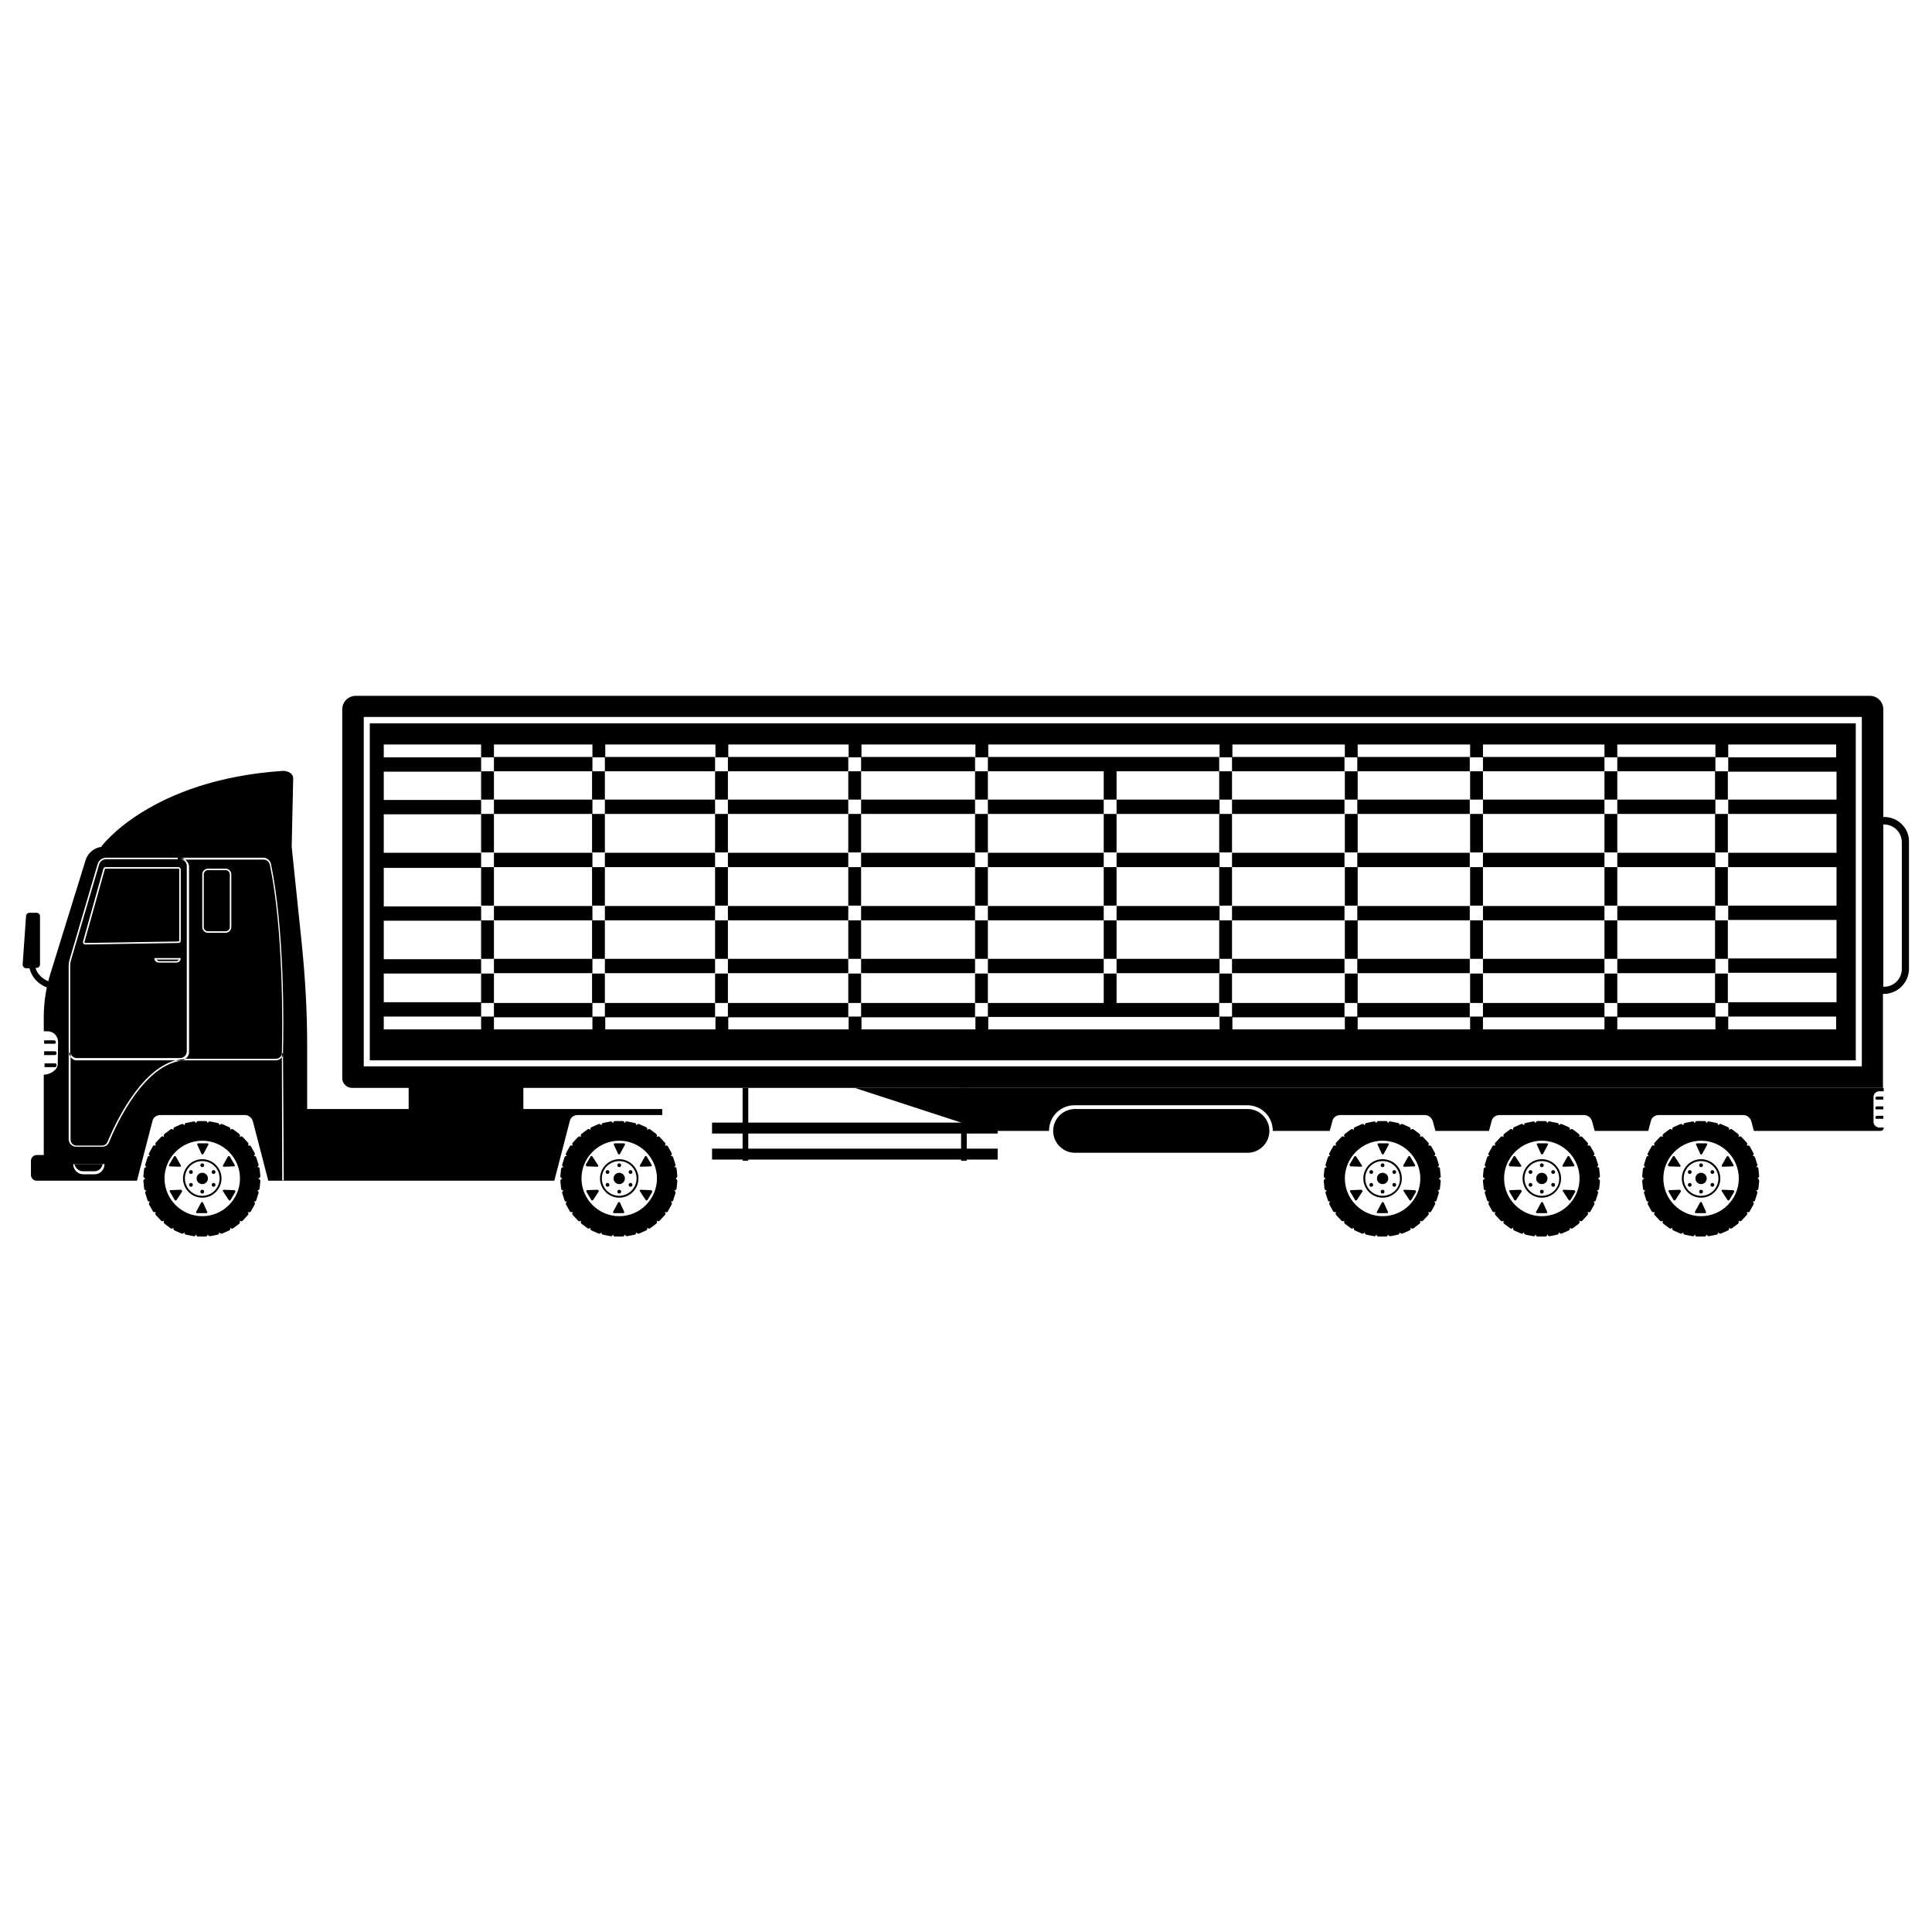 <?xml version="1.0" encoding="UTF-8"?><svg xmlns="http://www.w3.org/2000/svg" xmlns:xlink="http://www.w3.org/1999/xlink" version="1.2" baseProfile="tiny" id="Layer_1" x="0px" y="0px" viewBox="0 0 512 512" xml:space="preserve"><g id="XMLID_6455_"><path id="XMLID_8112_" d="M108.3 284.9h30.4v11h-30.4z"/><path id="XMLID_7627_" d="M15 259.5h-.3c-.3 0-.6.2-.6.6v.4c-3-.8-4.3-2.6-4.7-4h.3c.5 0 .9-.4.9-.9v-12.8c0-.5-.4-.9-.9-.9H7.8c-.5 0-.9.4-.9.9L6 255.6c0 .5.4 1 .9 1h.9c.5 1.9 2 4.7 6.4 5.6v.2c0 .3.2.6.6.6h.2c.3 0 .6-.2.6-.6v-2.3c0-.3-.3-.6-.6-.6z"/><g id="XMLID_8010_"><path id="XMLID_7624_" d="M196.8 288.3h1.5v19.3h-1.5z"/><path id="XMLID_7623_" d="M254.7 288.3h1.5v19.3h-1.5z"/><path id="XMLID_7622_" d="M188.7 304.4h75.7v2.9h-75.7z"/><path id="XMLID_7621_" d="M188.7 297.5h75.7v2.9h-75.7z"/></g><g id="XMLID_6675_"><path id="XMLID_6700_" d="M18.7 280.1V302c0 .9.7 1.6 1.6 1.6H27c.7 0 1.2-.4 1.5-1 1.9-4.6 8.5-19 18-21.6h-26c-.7.1-1.4-.3-1.8-.9z"/><path id="XMLID_6697_" d="M50.1 229.7v49.1c0 .8-.4 1.4-1 1.8h24c.9 0 1.6-.7 1.6-1.6.2-7.4.4-32.7-3.2-49.9-.2-.7-.8-1.3-1.6-1.3H49.1c.6.5 1 1.2 1 1.9zm3.5 2c0-.8.7-1.5 1.5-1.5h4.7c.8 0 1.5.7 1.5 1.5v14c0 .8-.7 1.5-1.5 1.5h-4.7c-.8 0-1.5-.7-1.5-1.5v-14z"/><path id="XMLID_6691_" d="M81.4 293.9V277c0-8.9-.5-17.7-1.4-26.6l-2.7-26 .4-18.2c0-1.1-1.3-2-2.9-1.9-35.1 2.4-48 20.1-48 20.1h.7c-2.2 0-4.1 1.4-4.8 3.5l-9.3 30c-1.2 3.8-1.8 7.7-1.8 11.7v3.7h1c1.6 0 2.8 1.3 2.8 2.9l-.1 5.8c0 1.6-2.1 2.8-3.7 2.8v21.3H9.7c-.8 0-1.5.7-1.5 1.5v3.8c0 .8.7 1.5 1.5 1.5h26.6l4.1-15.8c.2-1 1.1-1.6 2.1-1.6h22.4c1 0 1.8.7 2.1 1.6l4.1 15.8h75.8l4.1-15.8c.2-1 1.1-1.6 2.1-1.6h22.4v-1.6H81.4zm-56.3 17.3h-3c-1.5 0-2.7-1.2-2.7-2.7h8.3c0 1.5-1.2 2.7-2.6 2.7zm50.1 1.6h-.4l-.1-32.6c-.4.5-1 .8-1.6.8H49c-10.6.5-18.1 16.8-20.1 21.7-.3.8-1 1.2-1.9 1.2h-6.8c-1.1 0-2-.9-2-2v-23-22.8c0-.7.1-1.3.3-2l7.4-25.2c.3-.9 1.2-1.6 2.2-1.6h19v.4h-19c-.8 0-1.5.5-1.8 1.3l-7.4 25.2c-.2.6-.3 1.2-.3 1.8v22.6c0 1 .8 1.8 1.8 1.8h27.3c1 0 1.8-.8 1.8-1.8v-49.1c0-1-.8-1.8-1.8-1.8H49c-.4-.3-.8-.4-1.3-.4h22.1c.9 0 1.8.7 2 1.6 3.6 17.3 3.4 42.7 3.2 50l.2 33.9zm-27.9-62.9l-24.7.4c-.4 0-.7-.4-.6-.8l5.4-19.3c.1-.3.3-.4.6-.4h19.3c.3 0 .6.3.6.6v18.9c0 .3-.2.6-.6.6zm.6 4c0 .7-.5 1.2-1.2 1.2h-4.6c-.7 0-1.2-.5-1.2-1.2h7z"/><path id="XMLID_6690_" d="M47.3 230.2H28c-.1 0-.2.1-.2.1l-5.4 19.3v.2l.1.1 24.8-.4c.1 0 .2-.1.2-.2v-18.9c0-.1-.1-.2-.2-.2z"/><path id="XMLID_6689_" d="M55.1 246.8h4.7c.6 0 1.1-.5 1.1-1.1v-14c0-.6-.5-1.1-1.1-1.1h-4.7c-.6 0-1.1.5-1.1 1.1v14c0 .6.5 1.1 1.1 1.1z"/><path id="XMLID_6688_" d="M46.7 254.7c.3 0 .5-.1.7-.4h-5.9c.1.2.4.4.7.4h4.5z"/><path id="XMLID_6687_" d="M74.7 279.1v1.2c.2-.3.4-.7.4-1.1l-.4-.1z"/><path id="XMLID_6686_" d="M22 310.4h3c1.1 0 2-.8 2.2-1.9h-7.5c.3 1.1 1.2 1.9 2.3 1.9z"/><path id="XMLID_6685_" d="M11.7 282.8v2-2z"/><path id="XMLID_6681_" d="M14.8 276.2c0-.3-.2-.5-.5-.5h-2.6v.9h2.6c.2.1.5-.1.5-.4z"/><path id="XMLID_6680_" d="M15 279.1c0-.3-.2-.5-.5-.5h-2.8v1h2.8c.3 0 .5-.2.5-.5z"/><path id="XMLID_6679_" d="M11.7 282.8v-.9z"/><path id="XMLID_6678_" d="M14.6 282.8c.2 0 .4-.2.4-.5s-.2-.5-.4-.5h-2.8v1h2.8z"/><path id="XMLID_6677_" d="M18.7 279h-.4c0 .4.2.8.4 1.1V279z"/><path id="XMLID_6676_" d="M46.6 281.1h1.3c.5 0 .9-.2 1.3-.4H49c-.8 0-1.6.1-2.4.4z"/></g><g id="XMLID_6579_"><path id="XMLID_6672_" d="M69 311.7l-.2-2c0-.3-.3-.5-.6-.4v-.1c.3-.1.4-.4.3-.6l-.6-1.9c-.1-.3-.4-.4-.6-.3v-.1c.2-.1.3-.4.2-.7l-1-1.8c-.1-.2-.4-.3-.7-.2l-.1-.1c.2-.2.2-.5 0-.7l-1.4-1.5c-.2-.2-.5-.2-.7 0l-.1-.1c.2-.2.1-.5-.1-.7l-1.6-1.2c-.2-.2-.5-.1-.7.1H61c.1-.3 0-.6-.3-.7l-1.8-.8c-.3-.1-.6 0-.7.3h-.1c.1-.3-.1-.5-.4-.6l-2-.4c-.3-.1-.5.1-.6.4H55c0-.3-.2-.5-.5-.5h-2c-.3 0-.5.2-.5.5h-.1c-.1-.3-.3-.4-.6-.4l-2 .4c-.3.1-.4.3-.4.6h-.1c-.1-.3-.4-.4-.7-.3l-1.8.8c-.3.1-.4.4-.3.7h-.1c-.2-.2-.5-.3-.7-.1l-1.6 1.2c-.2.2-.3.5-.1.7l-.1.1c-.2-.2-.5-.2-.7 0l-1.4 1.5c-.2.2-.2.5 0 .7l-.1.1c-.2-.1-.6-.1-.7.2l-1 1.8c-.1.2-.1.6.2.7v.1c-.3-.1-.6.1-.6.3l-.6 1.9c-.1.3.1.6.3.6v.1c-.3 0-.5.2-.6.4l-.2 2c0 .3.2.5.5.6v.1c-.3 0-.5.3-.5.6l.2 2c0 .3.3.5.6.5v.1c-.3.1-.4.4-.3.6l.6 1.9c.1.3.4.4.6.3v.1c-.2.1-.3.4-.2.7l1 1.8c.1.2.4.3.7.2l.1.1c-.2.2-.2.5 0 .7l1.4 1.5c.2.2.5.2.7 0l.1.1c-.2.2-.1.5.1.7l1.6 1.2c.2.2.5.1.7-.1h.1c-.1.3 0 .6.3.7l1.8.8c.3.1.6 0 .7-.3h.1c-.1.3.1.5.4.6l2 .4c.3.1.5-.1.6-.4h.1c0 .3.2.5.5.5h2c.3 0 .5-.2.5-.5h.1c.1.3.3.4.6.4l2-.4c.3-.1.4-.3.4-.6h.1c.1.3.4.4.7.3l1.8-.8c.3-.1.4-.4.3-.7h.1c.2.2.5.3.7.1l1.6-1.2c.2-.2.3-.5.1-.7l.1-.1c.2.2.5.2.7 0l1.4-1.5c.2-.2.2-.5 0-.7l.1-.1c.2.1.6.1.7-.2l1-1.8c.1-.2.1-.6-.2-.7v-.1c.3.1.6-.1.6-.3l.6-1.9c.1-.3-.1-.6-.3-.6v-.1c.3 0 .5-.2.6-.5l.2-2c0-.3-.2-.5-.5-.6v-.1c.3-.1.5-.4.5-.6zm-15.4 10.6c-5.5 0-10-4.5-10-10s4.5-10 10-10 10 4.5 10 10-4.5 10-10 10z"/><path id="XMLID_6669_" d="M53.6 307.2c-2.8 0-5.1 2.3-5.1 5.1s2.3 5.1 5.1 5.1 5.1-2.3 5.1-5.1-2.3-5.1-5.1-5.1zm0 9.7c-2.6 0-4.6-2.1-4.6-4.6 0-2.6 2.1-4.6 4.6-4.6 2.6 0 4.6 2.1 4.6 4.6 0 2.5-2 4.6-4.6 4.6z"/><circle id="XMLID_6668_" cx="53.6" cy="312.3" r="1.5"/><path id="XMLID_6667_" d="M53.4 305.8c.1.2.4.2.5 0l1.3-2.4c.1-.2 0-.4-.2-.4h-2.5c-.2 0-.3.2-.2.4l1.1 2.4z"/><path id="XMLID_6666_" d="M53.8 318.7c-.1-.2-.4-.2-.5 0l-1.3 2.4c-.1.2 0 .4.2.4h2.5c.2 0 .3-.2.2-.4l-1.1-2.4z"/><path id="XMLID_6665_" d="M46.6 306.5c-.1-.2-.4-.2-.5 0l-1.3 2.2c-.1.2 0 .4.2.4l2.7.1c.2 0 .4-.2.2-.4l-1.3-2.3z"/><path id="XMLID_6664_" d="M62 315.4l-2.7-.1c-.2 0-.4.2-.2.4l1.5 2.3c.1.2.4.2.5 0l1.3-2.2c0-.2-.2-.4-.4-.4z"/><path id="XMLID_6663_" d="M47.9 315.3l-2.7.1c-.2 0-.3.2-.2.4l1.3 2.2c.1.2.3.2.5 0l1.5-2.3c-.1-.2-.2-.4-.4-.4z"/><path id="XMLID_6662_" d="M59.1 308.8c-.1.2 0 .4.2.4l2.7-.1c.2 0 .3-.2.2-.4l-1.3-2.2c-.1-.2-.3-.2-.5 0l-1.3 2.3z"/><circle id="XMLID_6661_" cx="53.6" cy="308.8" r="0.5"/><circle id="XMLID_6660_" cx="53.6" cy="315.8" r="0.5"/><circle id="XMLID_6659_" cx="50.6" cy="310.6" r="0.5"/><circle id="XMLID_6658_" cx="56.6" cy="314" r="0.5"/><circle id="XMLID_6657_" cx="50.6" cy="314" r="0.5"/><circle id="XMLID_6656_" cx="56.6" cy="310.6" r="0.5"/><path id="XMLID_6653_" d="M179.5 311.7l-.2-2c0-.3-.3-.5-.6-.4v-.1c.3-.1.4-.4.3-.6l-.6-1.9c-.1-.3-.4-.4-.6-.3v-.1c.2-.1.3-.4.2-.7l-1-1.8c-.1-.2-.4-.3-.7-.2l-.1-.1c.2-.2.2-.5 0-.7l-1.4-1.5c-.2-.2-.5-.2-.7 0l-.1-.1c.2-.2.1-.5-.1-.7l-1.6-1.2c-.2-.2-.5-.1-.7.1h-.1c.1-.3 0-.6-.3-.7l-1.8-.8c-.3-.1-.6 0-.7.3h-.1c.1-.3-.1-.5-.4-.6l-2-.4c-.3-.1-.5.1-.6.4h-.1c0-.3-.2-.5-.5-.5h-2c-.3 0-.5.2-.5.5h-.1c-.1-.3-.3-.4-.6-.4l-2 .4c-.3.1-.4.3-.4.6h-.1c-.1-.3-.4-.4-.7-.3l-1.8.8c-.3.1-.4.4-.3.7h-.1c-.2-.2-.5-.3-.7-.1l-1.6 1.2c-.2.2-.3.5-.1.7l-.1.1c-.2-.2-.5-.2-.7 0l-1.4 1.5c-.2.2-.2.5 0 .7l-.1.1c-.2-.1-.6-.1-.7.2l-1 1.8c-.1.2-.1.6.2.7v.1c-.3-.1-.6.1-.6.3l-.6 1.9c-.1.3.1.6.3.6v.1c-.3 0-.5.2-.6.4l-.2 2c0 .3.2.5.5.6v.1c-.3 0-.5.3-.5.6l.2 2c0 .3.3.5.6.5v.1c-.3.1-.4.4-.3.6l.6 1.9c.1.3.4.4.6.3v.1c-.2.1-.3.4-.2.7l1 1.8c.1.2.4.3.7.2l.1.1c-.2.2-.2.5 0 .7l1.4 1.5c.2.2.5.2.7 0l.1.1c-.2.2-.1.5.1.7l1.6 1.2c.2.2.5.1.7-.1h.1c-.1.3 0 .6.3.7l1.8.8c.3.1.6 0 .7-.3h.1c-.1.3.1.5.4.6l2 .4c.3.1.5-.1.6-.4h.1c0 .3.2.5.5.5h2c.3 0 .5-.2.5-.5h.1c.1.3.3.4.6.4l2-.4c.3-.1.4-.3.4-.6h.1c.1.3.4.4.7.3l1.8-.8c.3-.1.4-.4.3-.7h.1c.2.2.5.3.7.1l1.6-1.2c.2-.2.3-.5.1-.7l.1-.1c.2.2.5.2.7 0l1.4-1.5c.2-.2.2-.5 0-.7l.1-.1c.2.1.6.1.7-.2l1-1.8c.1-.2.1-.6-.2-.7v-.1c.3.1.6-.1.6-.3l.6-1.9c.1-.3-.1-.6-.3-.6v-.1c.3 0 .5-.2.6-.5l.2-2c0-.3-.2-.5-.4-.6v-.1c.2-.1.4-.4.4-.6zm-15.4 10.6c-5.5 0-10-4.5-10-10s4.5-10 10-10 10 4.5 10 10-4.5 10-10 10z"/><path id="XMLID_6650_" d="M164.1 307.2c-2.8 0-5.1 2.3-5.1 5.1s2.3 5.1 5.1 5.1 5.1-2.3 5.1-5.1-2.3-5.1-5.1-5.1zm0 9.7c-2.6 0-4.6-2.1-4.6-4.6 0-2.6 2.1-4.6 4.6-4.6 2.6 0 4.6 2.1 4.6 4.6 0 2.5-2.1 4.6-4.6 4.6z"/><circle id="XMLID_6649_" cx="164.1" cy="312.3" r="1.5"/><path id="XMLID_6648_" d="M163.8 305.8c.1.2.4.2.5 0l1.3-2.4c.1-.2 0-.4-.2-.4h-2.5c-.2 0-.3.2-.2.4l1.1 2.4z"/><path id="XMLID_6647_" d="M164.3 318.7c-.1-.2-.4-.2-.5 0l-1.3 2.4c-.1.2 0 .4.2.4h2.5c.2 0 .3-.2.2-.4l-1.1-2.4z"/><path id="XMLID_6646_" d="M155.6 309.1l2.7.1c.2 0 .4-.2.2-.4l-1.5-2.3c-.1-.2-.4-.2-.5 0l-1.3 2.2c.1.2.2.4.4.4z"/><path id="XMLID_6645_" d="M172.5 315.4l-2.7-.1c-.2 0-.4.2-.2.4l1.5 2.3c.1.2.4.2.5 0l1.3-2.2c-.1-.2-.2-.4-.4-.4z"/><path id="XMLID_6644_" d="M158.3 315.3l-2.7.1c-.2 0-.3.2-.2.4l1.3 2.2c.1.2.3.2.5 0l1.5-2.3c0-.2-.2-.4-.4-.4z"/><path id="XMLID_6643_" d="M169.6 308.8c-.1.2 0 .4.2.4l2.7-.1c.2 0 .3-.2.2-.4l-1.3-2.2c-.1-.2-.3-.2-.5 0l-1.3 2.3z"/><circle id="XMLID_6642_" cx="164.1" cy="308.8" r="0.5"/><circle id="XMLID_6641_" cx="164.1" cy="315.8" r="0.5"/><circle id="XMLID_6640_" cx="161" cy="310.6" r="0.5"/><circle id="XMLID_6639_" cx="167.1" cy="314" r="0.5"/><circle id="XMLID_6638_" cx="161" cy="314" r="0.5"/><circle id="XMLID_6637_" cx="167.1" cy="310.6" r="0.5"/><path id="XMLID_6634_" d="M381.8 311.7l-.2-2c0-.3-.3-.5-.6-.4v-.1c.3-.1.4-.4.3-.6l-.6-1.9c-.1-.3-.4-.4-.6-.3v-.1c.2-.1.3-.4.2-.7l-1-1.8c-.1-.2-.4-.3-.7-.2l-.1-.1c.2-.2.2-.5 0-.7l-1.4-1.5c-.2-.2-.5-.2-.7 0l-.1-.1c.2-.2.1-.5-.1-.7l-1.6-1.2c-.2-.2-.5-.1-.7.1h-.1c.1-.3 0-.6-.3-.7l-1.8-.8c-.3-.1-.6 0-.7.3h-.1c.1-.3-.1-.5-.4-.6l-2-.4c-.3-.1-.5.1-.6.4h-.1c0-.3-.2-.5-.5-.5h-2c-.3 0-.5.2-.5.5h-.1c-.1-.3-.3-.4-.6-.4l-2 .4c-.3.1-.4.3-.4.6h-.1c-.1-.3-.4-.4-.7-.3l-1.8.8c-.3.1-.4.4-.3.7h-.1c-.2-.2-.5-.3-.7-.1l-1.6 1.2c-.2.2-.3.5-.1.7l-.1.1c-.2-.2-.5-.2-.7 0l-1.4 1.5c-.2.2-.2.5 0 .7l-.1.1c-.2-.1-.6-.1-.7.2l-1 1.8c-.1.2-.1.6.2.7v.1c-.3-.1-.6.1-.6.3l-.6 1.9c-.1.3.1.6.3.6v.1c-.3 0-.5.2-.6.4l-.2 2c0 .3.2.5.5.6v.1c-.3 0-.5.3-.5.6l.2 2c0 .3.3.5.6.5v.1c-.3.1-.4.4-.3.6l.6 1.9c.1.3.4.4.6.3v.1c-.2.1-.3.4-.2.7l1 1.8c.1.2.4.3.7.2l.1.1c-.2.2-.2.5 0 .7l1.4 1.5c.2.2.5.2.7 0l.1.1c-.2.2-.1.5.1.7l1.6 1.2c.2.2.5.1.7-.1h.1c-.1.3 0 .6.3.7l1.8.8c.3.1.6 0 .7-.3h.1c-.1.3.1.5.4.6l2 .4c.3.1.5-.1.6-.4h.1c0 .3.2.5.5.5h2c.3 0 .5-.2.5-.5h.1c.1.3.3.4.6.4l2-.4c.3-.1.4-.3.4-.6h.1c.1.3.4.4.7.3l1.8-.8c.3-.1.4-.4.3-.7h.1c.2.2.5.3.7.1l1.6-1.2c.2-.2.3-.5.1-.7l.1-.1c.2.2.5.2.7 0l1.4-1.5c.2-.2.2-.5 0-.7l.1-.1c.2.1.6.1.7-.2l1-1.8c.1-.2.1-.6-.2-.7v-.1c.3.1.6-.1.6-.3l.6-1.9c.1-.3-.1-.6-.3-.6v-.1c.3 0 .5-.2.6-.5l.2-2c0-.3-.2-.5-.5-.6v-.1c.4-.1.6-.4.5-.6zm-15.4 10.6c-5.5 0-10-4.5-10-10s4.5-10 10-10 10 4.5 10 10-4.4 10-10 10z"/><path id="XMLID_6631_" d="M366.4 307.2c-2.8 0-5.1 2.3-5.1 5.1s2.3 5.1 5.1 5.1 5.1-2.3 5.1-5.1-2.2-5.1-5.1-5.1zm0 9.7c-2.6 0-4.6-2.1-4.6-4.6 0-2.6 2.1-4.6 4.6-4.6 2.6 0 4.6 2.1 4.6 4.6.1 2.5-2 4.6-4.6 4.6z"/><circle id="XMLID_6630_" cx="366.4" cy="312.3" r="1.5"/><path id="XMLID_6629_" d="M366.2 305.8c.1.2.4.2.5 0l1.3-2.4c.1-.2 0-.4-.2-.4h-2.5c-.2 0-.3.2-.2.4l1.1 2.4z"/><path id="XMLID_6628_" d="M366.7 318.7c-.1-.2-.4-.2-.5 0l-1.3 2.4c-.1.2 0 .4.2.4h2.5c.2 0 .3-.2.2-.4l-1.1-2.4z"/><path id="XMLID_6627_" d="M358 309.1l2.7.1c.2 0 .4-.2.2-.4l-1.5-2.3c-.1-.2-.4-.2-.5 0l-1.3 2.2c.1.2.2.4.4.4z"/><path id="XMLID_6626_" d="M374.9 315.4l-2.7-.1c-.2 0-.4.2-.2.4l1.5 2.3c.1.2.4.2.5 0l1.3-2.2c-.1-.2-.2-.4-.4-.4z"/><path id="XMLID_6625_" d="M360.7 315.3l-2.7.1c-.2 0-.3.2-.2.4l1.3 2.2c.1.2.3.2.5 0l1.5-2.3c0-.2-.2-.4-.4-.4z"/><path id="XMLID_6624_" d="M371.9 308.8c-.1.2 0 .4.2.4l2.7-.1c.2 0 .3-.2.2-.4l-1.3-2.2c-.1-.2-.3-.2-.5 0l-1.3 2.3z"/><circle id="XMLID_6623_" cx="366.4" cy="308.8" r="0.5"/><circle id="XMLID_6622_" cx="366.4" cy="315.8" r="0.5"/><circle id="XMLID_6621_" cx="363.4" cy="310.6" r="0.5"/><circle id="XMLID_6620_" cx="369.5" cy="314" r="0.5"/><circle id="XMLID_6619_" cx="363.4" cy="314" r="0.5"/><circle id="XMLID_6618_" cx="369.5" cy="310.6" r="0.5"/><path id="XMLID_6615_" d="M424 311.7l-.2-2c0-.3-.3-.5-.6-.4v-.1c.3-.1.4-.4.3-.6l-.6-1.9c-.1-.3-.4-.4-.6-.3v-.1c.2-.1.3-.4.2-.7l-1-1.8c-.1-.2-.4-.3-.7-.2l-.1-.1c.2-.2.2-.5 0-.7l-1.4-1.5c-.2-.2-.5-.2-.7 0l-.1-.1c.2-.2.1-.5-.1-.7l-1.6-1.2c-.2-.2-.5-.1-.7.1h-.1c.1-.3 0-.6-.3-.7l-1.8-.8c-.3-.1-.6 0-.7.3h-.1c.1-.3-.1-.5-.4-.6l-2-.4c-.3-.1-.5.1-.6.4h-.1c0-.3-.2-.5-.5-.5h-2c-.3 0-.5.2-.5.5h-.1c-.1-.3-.3-.4-.6-.4l-2 .4c-.3.1-.4.3-.4.6h-.1c-.1-.3-.4-.4-.7-.3l-1.8.8c-.3.1-.4.4-.3.7h-.1c-.2-.2-.5-.3-.7-.1l-1.6 1.2c-.2.2-.3.5-.1.7l-.1.1c-.2-.2-.5-.2-.7 0l-1.4 1.5c-.2.2-.2.5 0 .7l-.1.1c-.2-.1-.6-.1-.7.2l-1 1.8c-.1.2-.1.6.2.7v.1c-.3-.1-.6.1-.6.3l-.6 1.9c-.1.3.1.6.3.6v.1c-.3 0-.5.2-.6.4l-.2 2c0 .3.2.5.5.6v.1c-.3 0-.5.3-.5.6l.2 2c0 .3.3.5.6.5v.1c-.3.1-.4.4-.3.6l.6 1.9c.1.3.4.4.6.3v.1c-.2.1-.3.4-.2.7l1 1.8c.1.2.4.3.7.2l.1.1c-.2.2-.2.5 0 .7l1.4 1.5c.2.2.5.2.7 0l.1.1c-.2.2-.1.5.1.7l1.6 1.2c.2.2.5.1.7-.1h.1c-.1.3 0 .6.3.7l1.8.8c.3.1.6 0 .7-.3h.1c-.1.3.1.5.4.6l2 .4c.3.1.5-.1.6-.4h.1c0 .3.2.5.5.5h2c.3 0 .5-.2.5-.5h.1c.1.3.3.4.6.4l2-.4c.3-.1.4-.3.4-.6h.1c.1.3.4.4.7.3l1.8-.8c.3-.1.4-.4.3-.7h.1c.2.2.5.3.7.1l1.6-1.2c.2-.2.3-.5.1-.7l.1-.1c.2.2.5.2.7 0l1.4-1.5c.2-.2.2-.5 0-.7l.1-.1c.2.1.6.1.7-.2l1-1.8c.1-.2.1-.6-.2-.7v-.1c.3.1.6-.1.6-.3l.6-1.9c.1-.3-.1-.6-.3-.6v-.1c.3 0 .5-.2.6-.5l.2-2c0-.3-.2-.5-.5-.6v-.1c.3-.1.5-.4.5-.6zm-15.4 10.6c-5.5 0-10-4.5-10-10s4.5-10 10-10 10 4.5 10 10-4.5 10-10 10z"/><path id="XMLID_6612_" d="M408.6 307.2c-2.8 0-5.1 2.3-5.1 5.1s2.3 5.1 5.1 5.1 5.1-2.3 5.1-5.1-2.3-5.1-5.1-5.1zm0 9.7c-2.6 0-4.6-2.1-4.6-4.6 0-2.6 2.1-4.6 4.6-4.6 2.6 0 4.6 2.1 4.6 4.6.1 2.5-2 4.6-4.6 4.6z"/><circle id="XMLID_6611_" cx="408.6" cy="312.3" r="1.5"/><path id="XMLID_6610_" d="M408.4 305.8c.1.2.4.2.5 0l1.3-2.4c.1-.2 0-.4-.2-.4h-2.5c-.2 0-.3.2-.2.4l1.1 2.4z"/><path id="XMLID_6609_" d="M408.9 318.7c-.1-.2-.4-.2-.5 0l-1.3 2.4c-.1.2 0 .4.2.4h2.5c.2 0 .3-.2.2-.4l-1.1-2.4z"/><path id="XMLID_6608_" d="M400.2 309.1l2.7.1c.2 0 .4-.2.2-.4l-1.5-2.3c-.1-.2-.4-.2-.5 0l-1.3 2.2c.1.2.2.4.4.4z"/><path id="XMLID_6607_" d="M417.1 315.4l-2.7-.1c-.2 0-.4.2-.2.4l1.5 2.3c.1.2.4.2.5 0l1.3-2.2c-.1-.2-.2-.4-.4-.4z"/><path id="XMLID_6606_" d="M402.9 315.3l-2.7.1c-.2 0-.3.2-.2.4l1.3 2.2c.1.2.3.2.5 0l1.5-2.3c-.1-.2-.2-.4-.4-.4z"/><path id="XMLID_6605_" d="M414.1 308.8c-.1.2 0 .4.2.4l2.7-.1c.2 0 .3-.2.2-.4l-1.3-2.2c-.1-.2-.3-.2-.5 0l-1.3 2.3z"/><circle id="XMLID_6604_" cx="408.6" cy="308.8" r="0.5"/><circle id="XMLID_6603_" cx="408.6" cy="315.8" r="0.5"/><circle id="XMLID_6602_" cx="405.6" cy="310.6" r="0.5"/><circle id="XMLID_6601_" cx="411.6" cy="314" r="0.5"/><circle id="XMLID_6600_" cx="405.6" cy="314" r="0.5"/><circle id="XMLID_6599_" cx="411.6" cy="310.6" r="0.5"/><path id="XMLID_6596_" d="M465.7 312.3s0-.1 0 0c0-.1 0-.1 0 0 .3-.1.5-.4.5-.6l-.2-2c0-.3-.3-.5-.6-.4v-.1c.3-.1.4-.4.3-.6l-.6-1.9c-.1-.3-.4-.4-.6-.3v-.1c.2-.1.3-.4.2-.7l-1-1.8c-.1-.2-.4-.3-.7-.2l-.1-.1c.2-.2.2-.5 0-.7l-1.4-1.5c-.2-.2-.5-.2-.7 0l-.1-.1c.2-.2.1-.5-.1-.7l-1.6-1.2c-.2-.2-.5-.1-.7.1h-.1c.1-.3 0-.6-.3-.7l-1.8-.8c-.3-.1-.6 0-.7.3h-.1c.1-.3-.1-.5-.4-.6l-2-.4c-.3-.1-.5.1-.6.4h-.1c0-.3-.2-.5-.5-.5h-2c-.3 0-.5.2-.5.5h-.1c-.1-.3-.3-.4-.6-.4l-2 .4c-.3.1-.4.3-.4.6h-.1c-.1-.3-.4-.4-.7-.3l-1.8.8c-.3.1-.4.4-.3.7h-.1c-.2-.2-.5-.3-.7-.1l-1.6 1.2c-.2.2-.3.5-.1.7l-.1.1c-.2-.2-.5-.2-.7 0l-1.4 1.5c-.2.2-.2.5 0 .7l-.1.1c-.2-.1-.6-.1-.7.2l-1 1.8c-.1.2-.1.6.2.7v.1c-.3-.1-.6.1-.6.3l-.6 1.9c-.1.3.1.6.3.6v.1c-.3 0-.5.2-.6.4l-.2 2c0 .3.2.5.5.6v.1c-.3 0-.5.3-.5.6l.2 2c0 .3.3.5.6.5v.1c-.3.1-.4.4-.3.6l.6 1.9c.1.3.4.4.6.3v.1c-.2.1-.3.4-.2.7l1 1.8c.1.2.4.3.7.2l.1.1c-.2.2-.2.5 0 .7l1.4 1.5c.2.2.5.2.7 0l.1.1c-.2.2-.1.5.1.7l1.6 1.2c.2.2.5.1.7-.1h.1c-.1.3 0 .6.3.7l1.8.8c.3.1.6 0 .7-.3h.1c-.1.3.1.5.4.6l2 .4c.3.1.5-.1.6-.4h.1c0 .3.2.5.5.5h2c.3 0 .5-.2.5-.5h.1c.1.3.3.4.6.4l2-.4c.3-.1.4-.3.4-.6h.1c.1.3.4.4.7.3l1.8-.8c.3-.1.4-.4.3-.7h.1c.2.2.5.3.7.1l1.6-1.2c.2-.2.3-.5.1-.7l.1-.1c.2.2.5.2.7 0l1.4-1.5c.2-.2.2-.5 0-.7l.1-.1c.2.1.6.1.7-.2l1-1.8c.1-.2.1-.6-.2-.7v-.1c.3.1.6-.1.6-.3l.6-1.9c.1-.3-.1-.6-.3-.6v-.1c.3 0 .5-.2.6-.5l.2-2c0-.4-.2-.7-.5-.7zm-14.9 10c-5.5 0-10-4.5-10-10s4.5-10 10-10 10 4.5 10 10-4.5 10-10 10z"/><path id="XMLID_6593_" d="M450.8 307.2c-2.8 0-5.1 2.3-5.1 5.1s2.3 5.1 5.1 5.1 5.1-2.3 5.1-5.1-2.3-5.1-5.1-5.1zm0 9.7c-2.6 0-4.6-2.1-4.6-4.6 0-2.6 2.1-4.6 4.6-4.6s4.6 2.1 4.6 4.6c0 2.5-2 4.6-4.6 4.6z"/><circle id="XMLID_6592_" cx="450.8" cy="312.3" r="1.5"/><path id="XMLID_6591_" d="M450.6 305.8c.1.2.4.2.5 0l1.3-2.4c.1-.2 0-.4-.2-.4h-2.5c-.2 0-.3.2-.2.4l1.1 2.4z"/><path id="XMLID_6590_" d="M451 318.7c-.1-.2-.4-.2-.5 0l-1.3 2.4c-.1.2 0 .4.2.4h2.5c.2 0 .3-.2.2-.4l-1.1-2.4z"/><path id="XMLID_6589_" d="M442.4 309.1l2.7.1c.2 0 .4-.2.2-.4l-1.5-2.3c-.1-.2-.4-.2-.5 0l-1.3 2.2c0 .2.2.4.4.4z"/><path id="XMLID_6588_" d="M459.2 315.4l-2.7-.1c-.2 0-.4.2-.2.4l1.5 2.3c.1.2.4.2.5 0l1.3-2.2c0-.2-.2-.4-.4-.4z"/><path id="XMLID_6587_" d="M445.1 315.3l-2.7.1c-.2 0-.3.2-.2.4l1.3 2.2c.1.2.3.2.5 0l1.5-2.3c-.1-.2-.2-.4-.4-.4z"/><path id="XMLID_6586_" d="M456.3 308.8c-.1.2 0 .4.2.4l2.7-.1c.2 0 .3-.2.2-.4l-1.3-2.2c-.1-.2-.3-.2-.5 0l-1.3 2.3z"/><circle id="XMLID_6585_" cx="450.8" cy="308.8" r="0.5"/><circle id="XMLID_6584_" cx="450.8" cy="315.8" r="0.5"/><circle id="XMLID_6583_" cx="447.8" cy="310.6" r="0.5"/><circle id="XMLID_6582_" cx="453.8" cy="314" r="0.5"/><circle id="XMLID_6581_" cx="447.8" cy="314" r="0.5"/><circle id="XMLID_6580_" cx="453.8" cy="310.6" r="0.5"/></g><g id="XMLID_6460_"><path id="XMLID_6575_" d="M499.3 216.5h-.2V188c0-2-1.6-3.6-3.6-3.6H94.3c-2 0-3.6 1.6-3.6 3.6v97.7c0 1.5 1.2 2.6 2.6 2.6H499v-24.9h.2c3.7 0 6.7-3 6.7-6.7v-33.6c.1-3.6-2.9-6.6-6.6-6.6zm-5.9 66.1h-397V190h397v92.6zm10.6-25.8c0 2.6-2.1 4.7-4.7 4.7h-.2v-43h.2c2.6 0 4.7 2.1 4.7 4.7v33.6z"/><path id="XMLID_6574_" d="M359.7 254.1h29.8v3.8h-29.8z"/><path id="XMLID_6573_" d="M323.1 243.9h3.4v10.2h-3.4z"/><path id="XMLID_6572_" d="M326.5 254.1h29.8v3.8h-29.8z"/><path id="XMLID_6571_" d="M393 254.1h32.2v3.8H393z"/><path id="XMLID_6570_" d="M425.2 215.7h3.4v10.2h-3.4z"/><path id="XMLID_6569_" d="M292.5 243.9h3.4v10.2h-3.4z"/><path id="XMLID_6568_" d="M425.2 229.8h3.4V240h-3.4z"/><path id="XMLID_6567_" d="M425.2 243.9h3.4v10.2h-3.4z"/><path id="XMLID_6566_" d="M228.2 254.1h30.2v3.8h-30.2z"/><path id="XMLID_6565_" d="M156.9 215.7h3.4v10.2h-3.4z"/><path id="XMLID_6564_" d="M160.3 211.9h29.2v3.8h-29.2z"/><path id="XMLID_6563_" d="M156.9 229.8h3.4V240h-3.4z"/><path id="XMLID_6562_" d="M192.9 211.9h31.9v3.8h-31.9z"/><path id="XMLID_6561_" d="M425.2 204.4h3.4v7.5h-3.4z"/><path id="XMLID_6560_" d="M192.9 254.1h31.9v3.8h-31.9z"/><path id="XMLID_6559_" d="M295.9 254.1h27.3v3.8h-27.3z"/><path id="XMLID_6558_" d="M258.4 243.9h3.4v10.2h-3.4z"/><path id="XMLID_6557_" d="M160.3 254.1h29.2v3.8h-29.2z"/><path id="XMLID_6556_" d="M258.4 258h3.4v7.8h-3.4z"/><path id="XMLID_6555_" d="M130.9 240.1H157v3.8h-26.1z"/><path id="XMLID_6554_" d="M156.9 258h3.4v7.8h-3.4z"/><path id="XMLID_6553_" d="M389.6 204.4h3.4v7.5h-3.4z"/><path id="XMLID_6552_" d="M130.9 226H157v3.8h-26.1z"/><path id="XMLID_6551_" d="M261.8 254.1h30.7v3.8h-30.7z"/><path id="XMLID_6550_" d="M228.2 211.9h30.2v3.8h-30.2z"/><path id="XMLID_6549_" d="M130.9 211.9H157v3.8h-26.1z"/><path id="XMLID_6548_" d="M224.8 258h3.4v7.8h-3.4z"/><path id="XMLID_6547_" d="M189.5 258h3.4v7.8h-3.4z"/><path id="XMLID_6546_" d="M130.9 254.1H157v3.8h-26.1z"/><path id="XMLID_6545_" d="M323.1 204.4h3.4v7.5h-3.4z"/><path id="XMLID_6544_" d="M261.8 211.9h30.7v3.8h-30.7z"/><path id="XMLID_6543_" d="M295.9 211.9h27.3v3.8h-27.3z"/><path id="XMLID_6542_" d="M356.4 204.4h3.4v7.5h-3.4z"/><path id="XMLID_6541_" d="M258.4 204.4h3.4v7.5h-3.4z"/><path id="XMLID_6540_" d="M189.5 204.4h3.4v7.5h-3.4z"/><path id="XMLID_6539_" d="M156.9 204.4h3.4v7.5h-3.4z"/><path id="XMLID_6538_" d="M224.8 204.4h3.4v7.5h-3.4z"/><path id="XMLID_6537_" d="M156.9 243.9h3.4v10.2h-3.4z"/><path id="XMLID_6536_" d="M389.6 229.8h3.4V240h-3.4z"/><path id="XMLID_6535_" d="M389.6 215.7h3.4v10.2h-3.4z"/><path id="XMLID_6534_" d="M356.4 215.7h3.4v10.2h-3.4z"/><path id="XMLID_6533_" d="M356.4 229.8h3.4V240h-3.4z"/><path id="XMLID_6532_" d="M359.7 240.1h29.8v3.8h-29.8z"/><path id="XMLID_6531_" d="M228.2 226h30.2v3.8h-30.2z"/><path id="XMLID_6530_" d="M224.8 215.7h3.4v10.2h-3.4z"/><path id="XMLID_6529_" d="M261.8 226h30.7v3.8h-30.7z"/><path id="XMLID_6528_" d="M295.9 226h27.3v3.8h-27.3z"/><path id="XMLID_6527_" d="M258.4 229.8h3.4V240h-3.4z"/><path id="XMLID_6526_" d="M189.5 229.8h3.4V240h-3.4z"/><path id="XMLID_6525_" d="M192.9 240.1h31.9v3.8h-31.9z"/><path id="XMLID_6524_" d="M224.8 229.8h3.4V240h-3.4z"/><path id="XMLID_6523_" d="M192.9 226h31.9v3.8h-31.9z"/><path id="XMLID_6522_" d="M189.5 215.7h3.4v10.2h-3.4z"/><path id="XMLID_6521_" d="M359.7 226h29.8v3.8h-29.8z"/><path id="XMLID_6520_" d="M323.1 229.8h3.4V240h-3.4z"/><path id="XMLID_6519_" d="M292.5 229.8h3.4V240h-3.4z"/><path id="XMLID_6518_" d="M224.8 243.9h3.4v10.2h-3.4z"/><path id="XMLID_6517_" d="M389.6 243.9h3.4v10.2h-3.4z"/><path id="XMLID_6516_" d="M393 211.9h32.2v3.8H393z"/><path id="XMLID_6515_" d="M393 240.1h32.2v3.8H393z"/><path id="XMLID_6514_" d="M359.7 211.9h29.8v3.8h-29.8z"/><path id="XMLID_6513_" d="M393 226h32.2v3.8H393z"/><path id="XMLID_6512_" d="M292.5 215.7h3.4v10.2h-3.4z"/><path id="XMLID_6511_" d="M323.1 215.7h3.4v10.2h-3.4z"/><path id="XMLID_6510_" d="M326.5 211.9h29.8v3.8h-29.8z"/><path id="XMLID_6509_" d="M356.4 243.9h3.4v10.2h-3.4z"/><path id="XMLID_6508_" d="M228.2 240.1h30.2v3.8h-30.2z"/><path id="XMLID_6507_" d="M189.5 243.9h3.4v10.2h-3.4z"/><path id="XMLID_6506_" d="M258.4 215.7h3.4v10.2h-3.4z"/><path id="XMLID_6505_" d="M160.3 226h29.2v3.8h-29.2z"/><path id="XMLID_6504_" d="M160.3 240.1h29.2v3.8h-29.2z"/><path id="XMLID_6503_" d="M326.5 240.1h29.8v3.8h-29.8z"/><path id="XMLID_6502_" d="M295.9 240.1h27.3v3.8h-27.3z"/><path id="XMLID_6501_" d="M261.8 240.1h30.7v3.8h-30.7z"/><path id="XMLID_6500_" d="M326.5 226h29.8v3.8h-29.8z"/><path id="XMLID_6499_" d="M127.5 204.4h3.4v7.5h-3.4z"/><path id="XMLID_6498_" d="M160.3 200.6h29.2v3.8h-29.2z"/><path id="XMLID_6497_" d="M127.5 215.7h3.4v10.2h-3.4z"/><path id="XMLID_6496_" d="M127.5 243.9h3.4v10.2h-3.4z"/><path id="XMLID_6495_" d="M127.5 258h3.4v7.8h-3.4z"/><path id="XMLID_6494_" d="M428.6 211.9h26v3.8h-26z"/><path id="XMLID_6493_" d="M192.9 200.6h31.9v3.8h-31.9z"/><path id="XMLID_6492_" d="M359.7 200.6h29.8v3.8h-29.8z"/><path id="XMLID_6491_" d="M393 200.6h32.2v3.8H393z"/><path id="XMLID_6490_" d="M130.9 265.8H157v3.8h-26.1z"/><path id="XMLID_6489_" d="M428.6 200.6h26v3.8h-26z"/><path id="XMLID_6488_" d="M326.5 200.6h29.8v3.8h-29.8z"/><path id="XMLID_6487_" d="M228.2 200.6h30.2v3.8h-30.2z"/><path id="XMLID_6486_" d="M292.5 204.4v7.5h3.4v-7.5h27.2v-3.8h-61.3v3.8z"/><path id="XMLID_6485_" d="M127.5 229.8h3.4V240h-3.4z"/><path id="XMLID_6484_" d="M454.5 243.9h3.4v10.2h-3.4z"/><path id="XMLID_6483_" d="M454.5 258h3.4v7.8h-3.4z"/><path id="XMLID_6482_" d="M454.5 229.8h3.4V240h-3.4z"/><path id="XMLID_6481_" d="M160.3 265.8h29.2v3.8h-29.2z"/><path id="XMLID_6480_" d="M454.5 215.7h3.4v10.2h-3.4z"/><path id="XMLID_6479_" d="M428.6 265.8h26v3.8h-26z"/><path id="XMLID_6478_" d="M454.5 204.4h3.4v7.5h-3.4z"/><path id="XMLID_6475_" d="M491.8 191.7H98V281h393.8v-89.3zm-5.1 20.2H458v3.8h28.7V226H458v3.8h28.7V240H458v3.8h28.7V254H458v3.8h28.7v7.8H458v3.8h28.6v3.4H458v-3.4h-3.4v3.4h-26v-3.4h-3.4v3.4H393v-3.4h-3.4v3.4h-29.8v-3.4h-3.4v3.4h-29.8v-3.4h-3.4v3.4h-61.3v-3.4h-3.4v3.4h-30.2v-3.4h-3.4v3.4H193v-3.4h-3.4v3.4h-29.2v-3.4H157v3.4h-26.1v-3.4h-3.4v3.4h-25.8v-3.4h25.8v-3.8h-25.8V258h25.8v-3.8h-25.8V244h25.8v-3.8h-25.8V230h25.8v-4h-25.8v-10.2h25.8V212h-25.8v-7.5h25.8v-3.8h-25.8v-3.4h25.8v3.4h3.4v-3.4H157v3.4h3.4v-3.4h29.2v3.4h3.4v-3.4h31.9v3.4h3.4v-3.4h30.2v3.4h3.4v-3.4h61.3v3.4h3.4v-3.4h29.8v3.4h3.4v-3.4h29.8v3.4h3.4v-3.4h32.2v3.4h3.4v-3.4h26v3.4h3.4v-3.4h28.6v3.4H458v3.8h28.7v7.4z"/><path id="XMLID_6474_" d="M228.2 265.8h30.2v3.8h-30.2z"/><path id="XMLID_6473_" d="M192.9 265.8h31.9v3.8h-31.9z"/><path id="XMLID_6472_" d="M295.9 265.8V258h-3.4v7.8h-30.7v3.7h61.3v-3.7z"/><path id="XMLID_6471_" d="M359.7 265.8h29.8v3.8h-29.8z"/><path id="XMLID_6470_" d="M393 265.8h32.2v3.8H393z"/><path id="XMLID_6469_" d="M326.5 265.8h29.8v3.8h-29.8z"/><path id="XMLID_6468_" d="M130.9 200.6H157v3.8h-26.1z"/><path id="XMLID_6467_" d="M428.6 254.1h26v3.8h-26z"/><path id="XMLID_6466_" d="M323.1 258h3.4v7.8h-3.4z"/><path id="XMLID_6465_" d="M428.6 240.1h26v3.8h-26z"/><path id="XMLID_6464_" d="M389.6 258h3.4v7.8h-3.4z"/><path id="XMLID_6463_" d="M425.2 258h3.4v7.8h-3.4z"/><path id="XMLID_6462_" d="M428.6 226h26v3.8h-26z"/><path id="XMLID_6461_" d="M356.4 258h3.4v7.8h-3.4z"/></g><path id="XMLID_6459_" d="M226.5 288.3l35 11.4H278c0-3.8 3-6.8 6.8-6.8h45.7c3.8 0 6.8 3 6.8 6.8h15.1l.7-2.6c.2-1 1.1-1.6 2.1-1.6h22.4c1 0 1.8.7 2.1 1.6l.7 2.6h14.2l.7-2.6c.2-1 1.1-1.6 2.1-1.6h22.4c1 0 1.8.7 2.1 1.6l.7 2.6h14.2l.7-2.6c.2-1 1.1-1.6 2.1-1.6H462c1 0 1.8.7 2.1 1.6l.7 2.6h33.6c.4 0 .8-.3.8-.8v-.1H498c-.8 0-1.5-.7-1.5-1.5v-6.6c0-.8.7-1.5 1.5-1.5h1.2v-.9H226.5z"/><path id="XMLID_6458_" d="M497 291v.1c0 .2.1.3.3.3h1.8v-.8h-1.8c-.2.1-.3.3-.3.4z"/><path id="XMLID_6457_" d="M497 293.6v.1c0 .2.1.3.3.3h1.8v-.8h-1.8c-.2.1-.3.2-.3.4z"/><path id="XMLID_6456_" d="M497 296.1v.1c0 .2.1.3.3.3h1.8v-.8h-1.8c-.2.1-.3.3-.3.4z"/><path id="XMLID_8018_" d="M284.9 305.5c-3.2 0-5.8-2.6-5.8-5.8 0-3.2 2.6-5.8 5.8-5.8h45.7c3.2 0 5.8 2.6 5.8 5.8 0 3.2-2.6 5.8-5.8 5.8h-45.7z"/></g></svg>